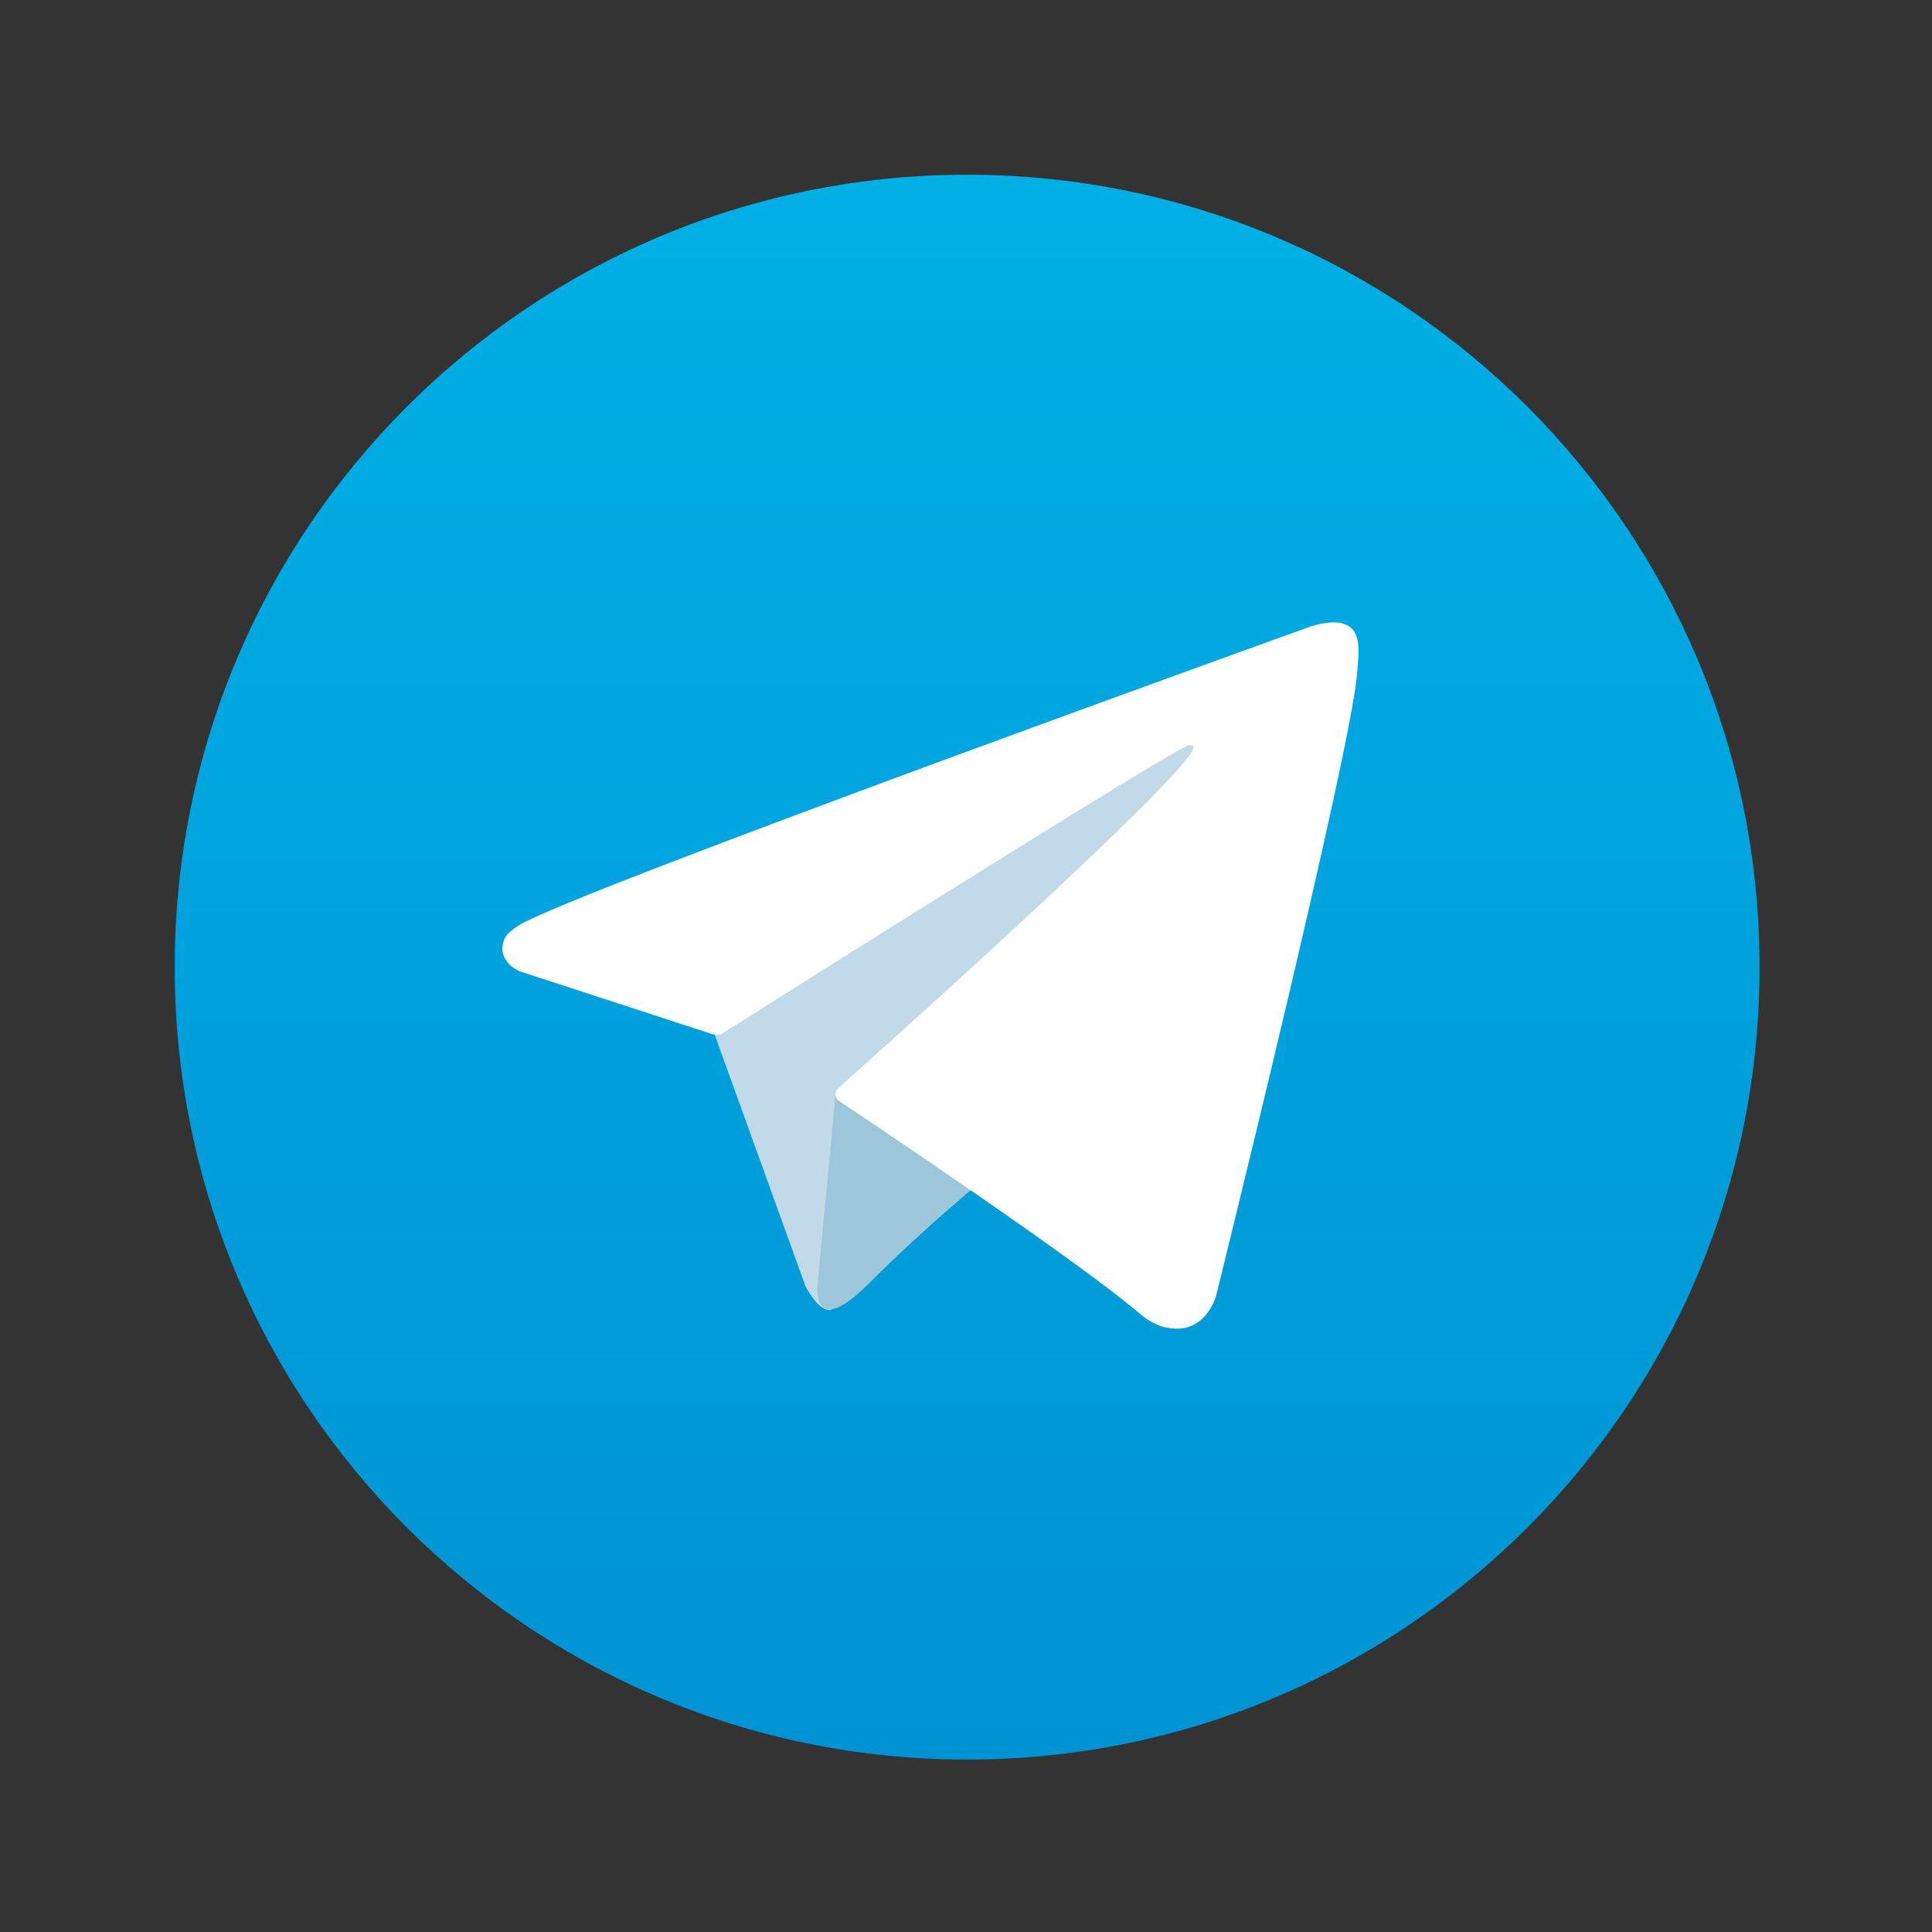 <svg version="1.1" id="Layer_1" xmlns="http://www.w3.org/2000/svg" xmlns:xlink="http://www.w3.org/1999/xlink" x="0px" y="0px"	 viewBox="0 0 512 512" style="enable-background:new 0 0 512 512;" xml:space="preserve"><rect x="0" y="0" width="512" height="512" fill="#333333" stroke="none"/><style type="text/css">	.st0-telegram{fill:url(#SVGID_1_);}	.st1-telegram{fill:#C1DAEA;}	.st2-telegram{fill:#9CC6D9;}	.st3-telegram{fill:#FFFFFF;}</style><linearGradient id="SVGID_1_" gradientUnits="userSpaceOnUse" x1="256.3" y1="46.3" x2="256.3" y2="466.3">	<stop  offset="0" style="stop-color:#00B0E5"/>	<stop  offset="1" style="stop-color:#0093D4"/></linearGradient><path class="st0-telegram" d="M256.3,46.3c116,0,210,94,210,210s-94,210-210,210s-210-94-210-210S140.3,46.3,256.3,46.3z"/><path class="st1-telegram" d="M188.5,271.7l24.9,69c0,0,3.1,6.5,6.5,6.5c3.3,0,52.9-51.6,52.9-51.6L328,188.9l-138.6,65L188.5,271.7z"/><path class="st2-telegram" d="M221.5,289.3l-4.8,50.8c0,0-2,15.6,13.6,0s30.5-27.6,30.5-27.6L221.5,289.3z"/><g>	<path class="st3-telegram" d="M188.9,274.1l-51.2-16.7c0,0-6.1-2.5-4.2-8.1c0.4-1.2,1.2-2.2,3.7-3.9c11.4-7.9,210.2-79.4,210.2-79.4		s5.6-1.9,8.9-0.6c1.5,0.6,2.5,1.2,3.3,3.6c0.3,0.9,0.5,2.7,0.4,4.5c0,1.3-0.2,2.5-0.3,4.4c-1.2,19.5-37.4,165.4-37.4,165.4		s-2.2,8.5-9.9,8.8c-2.8,0.1-6.3-0.5-10.4-4c-15.2-13.1-67.9-48.5-79.6-56.3c-0.7-0.4-0.8-1-1-1.6c-0.2-0.8,0.7-1.8,0.7-1.8		s91.7-81.6,94.2-90.1c0.2-0.7-0.5-1-1.5-0.7c-6.1,2.2-111.7,68.9-123.4,76.3C190.8,274.4,188.9,274.1,188.9,274.1z"/></g></svg>